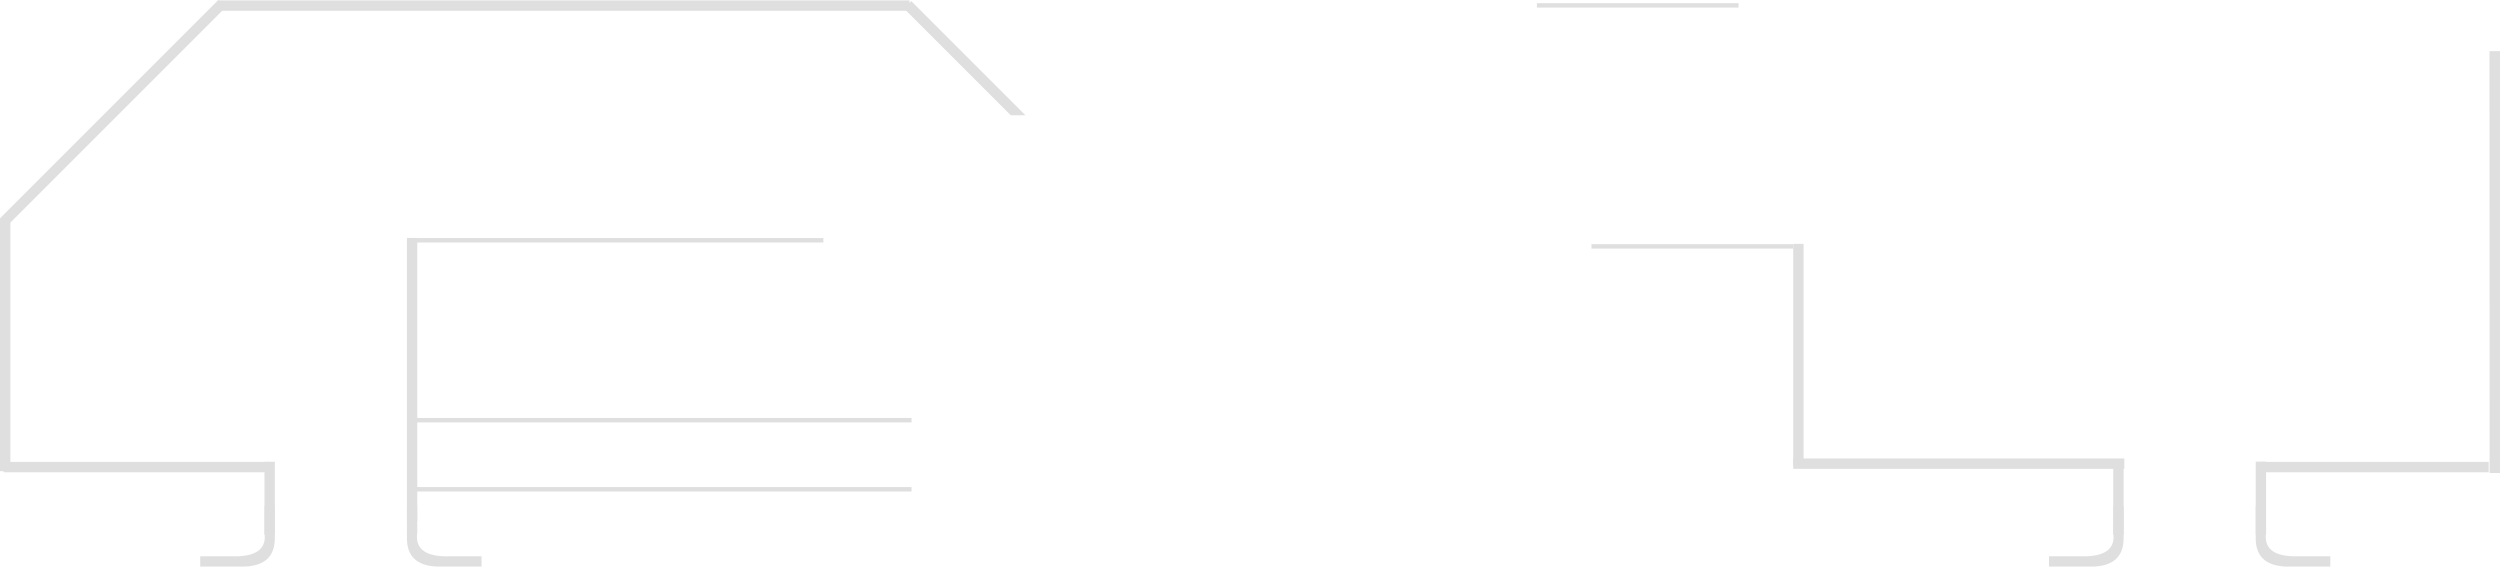 <?xml version="1.0" encoding="UTF-8" standalone="no"?>
<svg xmlns:xlink="http://www.w3.org/1999/xlink" height="205.0px" width="904.65px" xmlns="http://www.w3.org/2000/svg">
  <g transform="matrix(1, 0, 0, 1, -1383.55, -634.4)">
    <path d="M2284.1 805.3 L2201.05 805.3 2201.05 801.55 2284.1 801.55 2284.1 805.3" fill="#dfdfdf" fill-rule="evenodd" stroke="none"/>
    <path d="M2199.8 827.85 L2199.8 801.45 2203.55 801.45 2203.55 827.85 2199.8 827.85" fill="#dfdfdf" fill-rule="evenodd" stroke="none"/>
    <path d="M2199.8 817.5 L2203.5 817.5 2203.55 827.15 Q2202.35 835.3 2213.2 835.7 L2226.8 835.7 2226.8 839.4 2210.35 839.4 Q2199.8 838.85 2199.8 829.15 L2199.8 817.5" fill="#dfdfdf" fill-rule="evenodd" stroke="none"/>
    <path d="M2152.0 801.3 L2152.0 827.95 2148.25 827.95 2148.25 801.3 2152.0 801.3" fill="#dfdfdf" fill-rule="evenodd" stroke="none"/>
    <path d="M2148.3 817.5 L2152.0 817.5 2152.0 829.15 Q2152.0 838.85 2141.45 839.4 L2125.0 839.4 2125.0 835.7 2138.6 835.7 Q2149.45 835.3 2148.25 827.15 L2148.3 817.5" fill="#dfdfdf" fill-rule="evenodd" stroke="none"/>
    <path d="M2152.25 804.05 L2032.45 804.05 2032.45 800.3 2152.25 800.3 2152.25 804.05" fill="#dfdfdf" fill-rule="evenodd" stroke="none"/>
    <path d="M2032.45 722.65 L2036.2 722.65 2036.2 802.95 2032.45 802.95 2032.45 722.65" fill="#dfdfdf" fill-rule="evenodd" stroke="none"/>
    <path d="M1959.45 722.75 L2032.4 722.75 2032.4 724.35 1959.45 724.35 1959.45 722.75" fill="#dfdfdf" fill-rule="evenodd" stroke="none"/>
    <path d="M2288.2 652.9 L2288.2 805.55 2284.45 805.55 2284.4 652.9 2288.2 652.9" fill="#dfdfdf" fill-rule="evenodd" stroke="none"/>
    <path d="M2012.65 637.15 L1939.7 637.15 1939.7 635.55 2012.65 635.55 2012.65 637.15" fill="#dfdfdf" fill-rule="evenodd" stroke="none"/>
    <path d="M1481.75 801.55 L1481.75 805.3 1384.85 805.3 1384.85 801.55 1481.75 801.55" fill="#dfdfdf" fill-rule="evenodd" stroke="none"/>
    <path d="M1483.0 827.9 L1479.25 827.9 1479.25 801.5 1483.0 801.5 1483.0 827.9" fill="#dfdfdf" fill-rule="evenodd" stroke="none"/>
    <path d="M1479.3 817.5 L1483.0 817.5 1483.0 829.15 Q1483.0 838.85 1472.45 839.4 L1456.0 839.4 1456.0 835.7 1469.6 835.7 Q1480.45 835.3 1479.25 827.15 L1479.3 817.5" fill="#dfdfdf" fill-rule="evenodd" stroke="none"/>
    <path d="M1557.8 835.7 L1557.8 839.4 1541.35 839.4 Q1530.8 838.85 1530.8 829.15 L1530.8 817.5 1534.5 817.5 1534.55 827.15 Q1533.35 835.3 1544.2 835.7 L1557.8 835.7" fill="#dfdfdf" fill-rule="evenodd" stroke="none"/>
    <path d="M1534.55 720.5 L1534.55 823.1 1530.8 823.1 1530.8 720.5 1534.55 720.5" fill="#dfdfdf" fill-rule="evenodd" stroke="none"/>
    <path d="M1383.55 713.4 L1387.3 713.4 1387.3 804.9 1383.55 804.9 1383.55 713.4" fill="#dfdfdf" fill-rule="evenodd" stroke="none"/>
    <path d="M1534.4 787.25 L1534.4 785.65 1713.4 785.65 1713.4 787.25 1534.4 787.25" fill="#dfdfdf" fill-rule="evenodd" stroke="none"/>
    <path d="M1384.2 718.05 L1383.7 717.55 1383.7 713.25 1462.55 634.4 1465.2 637.05 1384.2 718.05" fill="#dfdfdf" fill-rule="evenodd" stroke="none"/>
    <path d="M1462.35 634.55 L1712.65 634.55 1712.65 638.3 1462.35 638.3 1462.35 634.55" fill="#dfdfdf" fill-rule="evenodd" stroke="none"/>
    <path d="M1710.65 637.45 L1713.3 634.8 1754.6 676.1 1749.3 676.1 1710.65 637.45" fill="#dfdfdf" fill-rule="evenodd" stroke="none"/>
    <path d="M1531.85 722.15 L1531.85 720.55 1681.5 720.55 1681.5 722.15 1531.85 722.15" fill="#dfdfdf" fill-rule="evenodd" stroke="none"/>
    <path d="M1713.4 810.65 L1713.4 812.25 1534.4 812.25 1534.4 810.65 1713.4 810.65" fill="#dfdfdf" fill-rule="evenodd" stroke="none"/>
  </g>
</svg>
